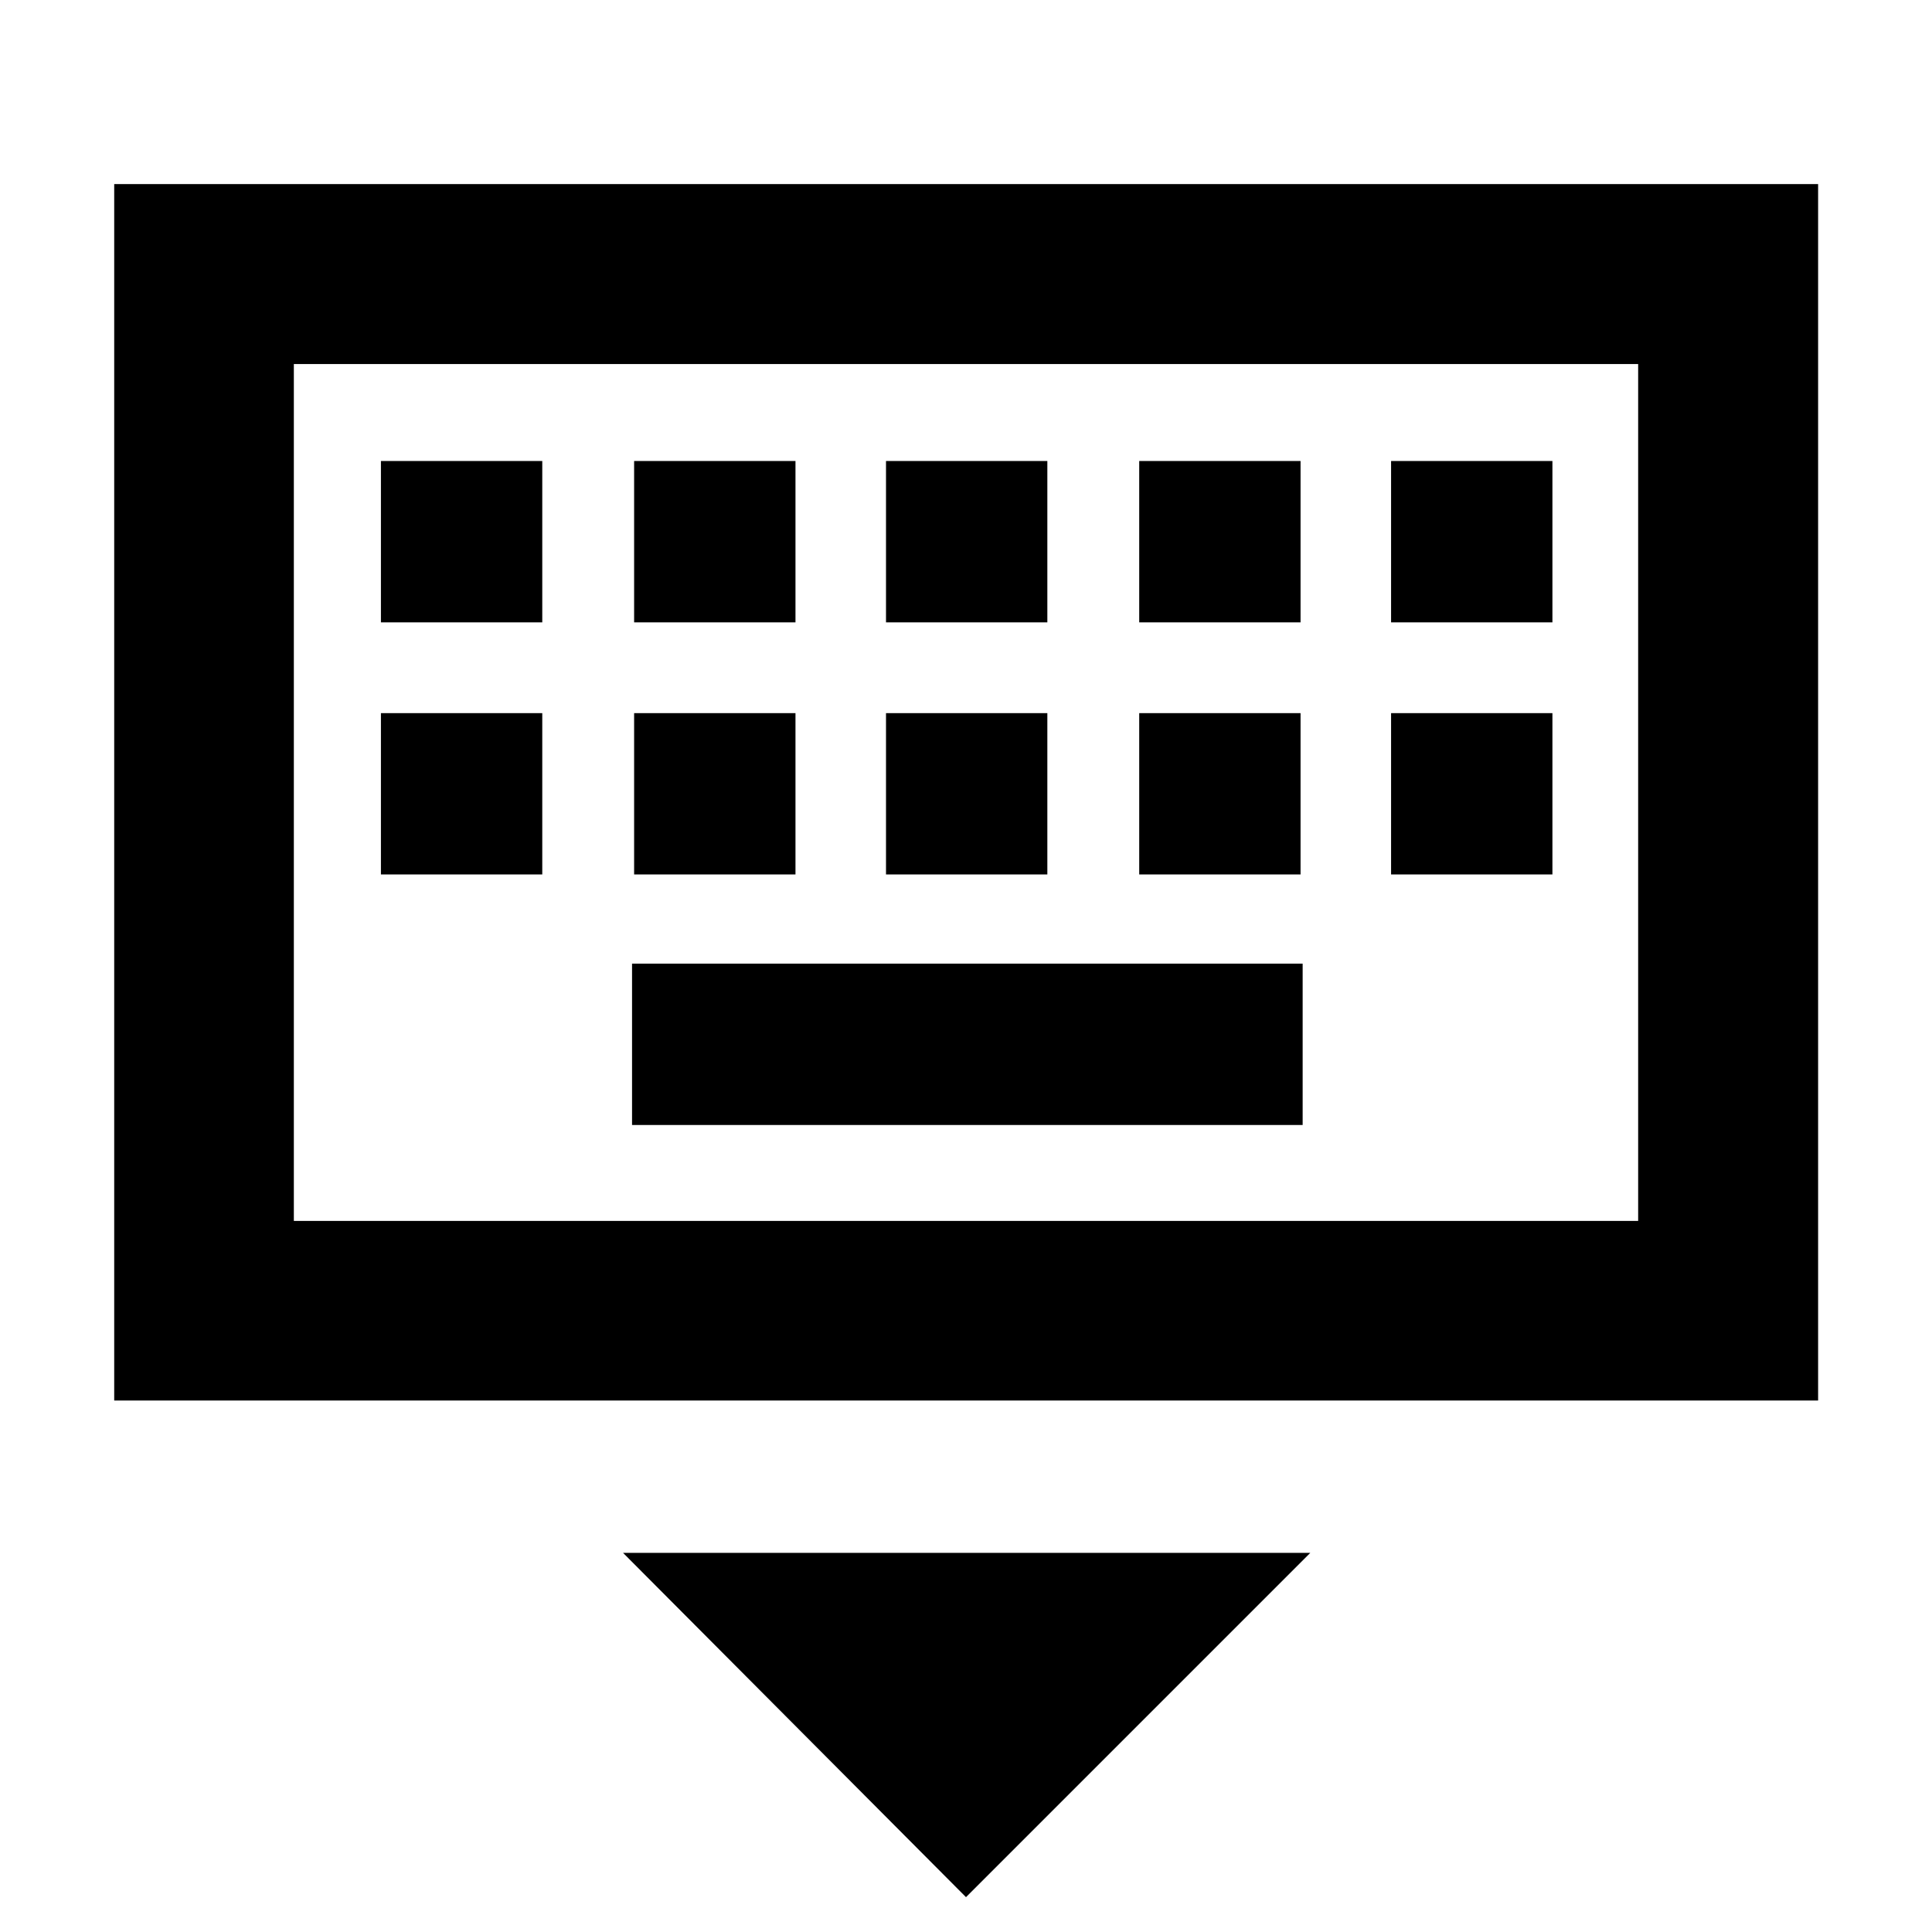 <svg xmlns="http://www.w3.org/2000/svg" height="40" viewBox="0 -960 960 960" width="40"><path d="M480-17.31 309.58-188.4h341.51L480-17.31ZM56.75-264.08v-604.46h846.66v604.46H56.75Zm89.26-89.26h667.98v-425.78H146.01v425.78Zm168.05-47.65h333.22v-80.18H314.06v80.18ZM189.28-525.48h80.17v-80.17h-80.17v80.17Zm125.81 0h80.18v-80.17h-80.18v80.17Zm125.16 0h80.17v-80.17h-80.17v80.17Zm125.82 0h80.17v-80.17h-80.17v80.17Zm125.15 0h80.17v-80.17h-80.17v80.17ZM189.28-650.76h80.17v-80.17h-80.17v80.17Zm125.81 0h80.18v-80.17h-80.18v80.17Zm125.16 0h80.17v-80.17h-80.17v80.17Zm125.82 0h80.17v-80.17h-80.17v80.17Zm125.15 0h80.17v-80.17h-80.17v80.17ZM146.01-353.34v-425.78 425.78Z"/></svg>